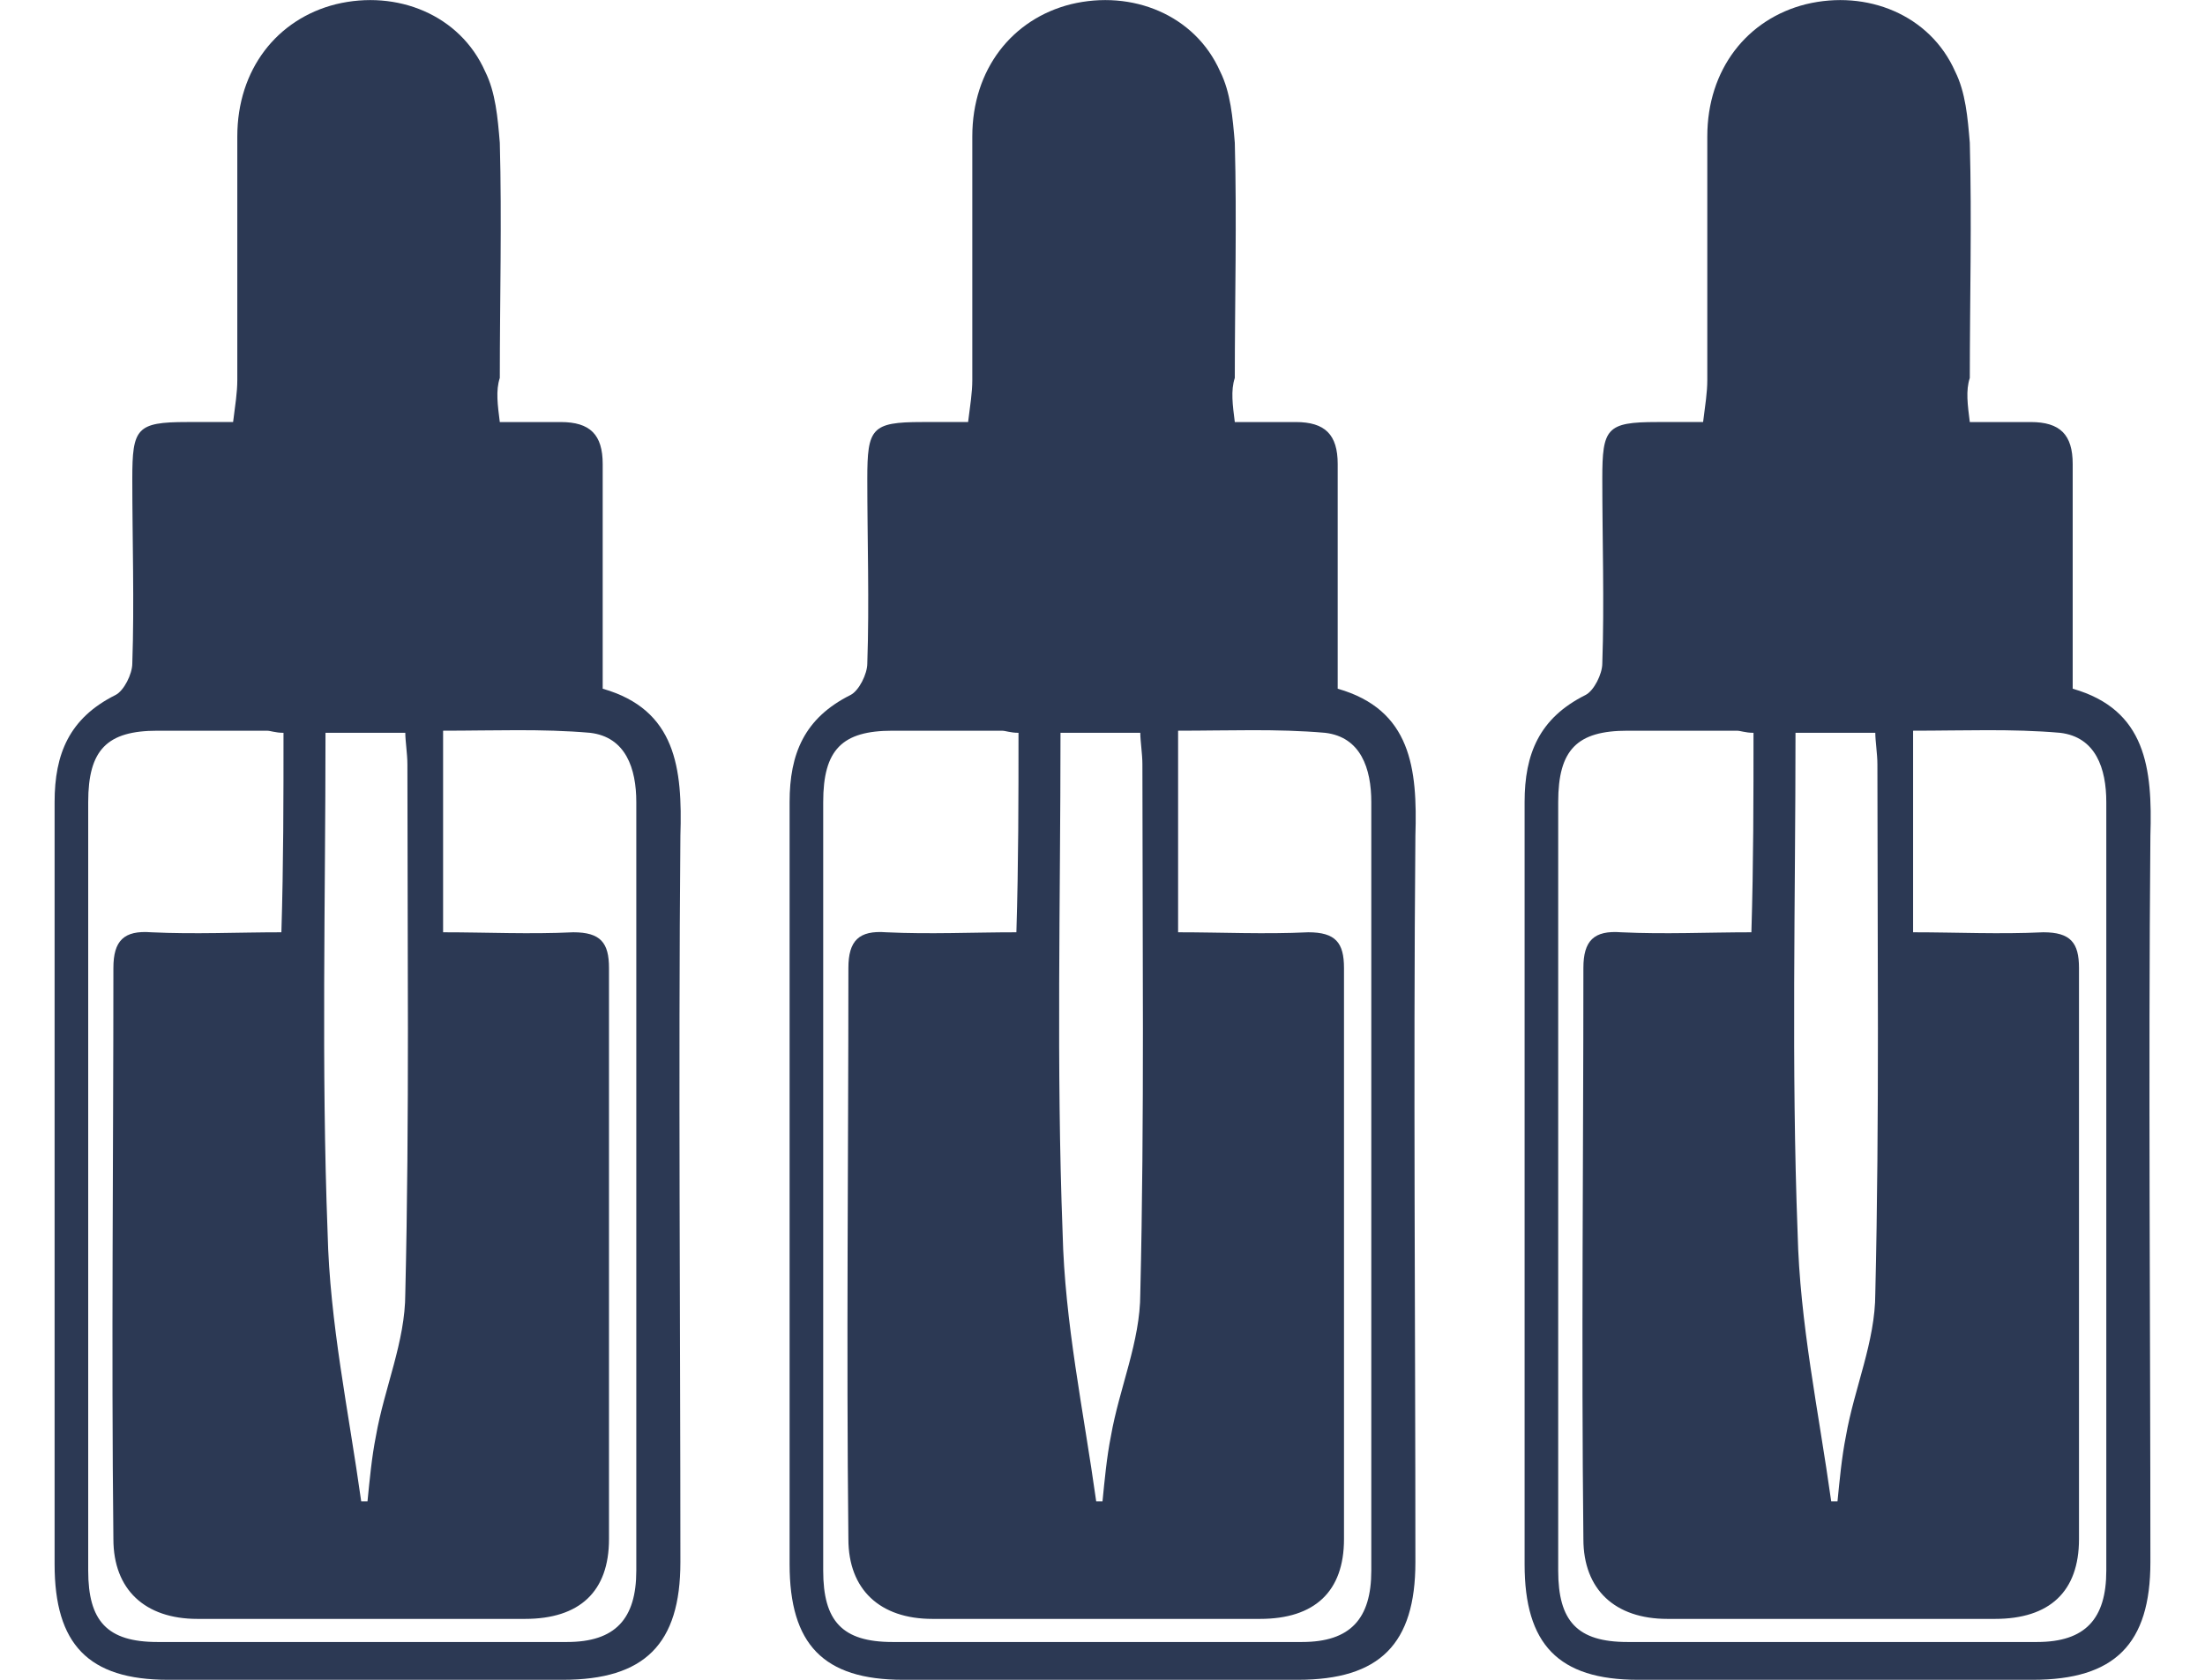 <?xml version="1.0" encoding="utf-8"?>
<!-- Generator: Adobe Illustrator 25.4.1, SVG Export Plug-In . SVG Version: 6.00 Build 0)  -->
<svg version="1.1" id="Слой_1" xmlns="http://www.w3.org/2000/svg" xmlns:xlink="http://www.w3.org/1999/xlink" x="0px" y="0px"
	 viewBox="0 0 105 80" style="enable-background:new 0 0 105 80;" xml:space="preserve">
<style type="text/css">
	.st0{fill:#2C3954;}
</style>
<path class="st0" d="M23.8,20.1c1.1,0,2,0,2.9,0c1.4,0,2,0.6,2,2c0,3.5,0,7,0,10.7c3.5,1,3.8,3.8,3.7,7c-0.1,11.5,0,23.1,0,34.6
	c0,3.9-1.7,5.6-5.6,5.6c-6.3,0-12.5,0-18.8,0c-3.8,0-5.4-1.7-5.4-5.5c0-12.1,0-24.2,0-36.3c0-2.3,0.7-4,2.9-5.1
	c0.4-0.2,0.8-1,0.8-1.5c0.1-2.9,0-5.9,0-8.8c0-2.4,0.2-2.7,2.6-2.7c0.7,0,1.3,0,2.2,0c0.1-0.8,0.2-1.4,0.2-2c0-3.9,0-7.7,0-11.6
	c0-3.2,1.9-5.6,4.7-6.3c2.9-0.7,5.9,0.5,7.1,3.2c0.5,1,0.6,2.2,0.7,3.4c0.1,3.7,0,7.5,0,11.2C23.6,18.6,23.7,19.3,23.8,20.1z
	 M13.5,34.9c-0.4,0-0.6-0.1-0.8-0.1c-1.7,0-3.4,0-5.2,0c-2.4,0-3.3,0.9-3.3,3.4c0,12.2,0,24.4,0,36.6c0,2.4,0.9,3.4,3.3,3.4
	c6.5,0,13,0,19.5,0c2.3,0,3.3-1.1,3.3-3.4c0-3.5,0-7,0-10.5c0-8.7,0-17.4,0-26.1c0-1.6-0.5-3.1-2.2-3.3c-2.3-0.2-4.6-0.1-7-0.1
	c0,3.3,0,6.4,0,9.6c2.1,0,4.1,0.1,6.2,0c1.3,0,1.7,0.5,1.7,1.7c0,9.1,0,18.2,0,27.2c0,2.5-1.4,3.8-4,3.8c-5.2,0-10.4,0-15.6,0
	c-2.5,0-4-1.4-4-3.8c-0.1-9.1,0-18.2,0-27.2c0-1.3,0.5-1.8,1.8-1.7c2.1,0.1,4.1,0,6.2,0C13.5,41.1,13.5,38,13.5,34.9z M17.2,71.5
	c0.1,0,0.2,0,0.3,0c0.1-1,0.2-2.1,0.4-3.1c0.4-2.3,1.4-4.5,1.4-6.8c0.2-8.4,0.1-16.8,0.1-25.2c0-0.5-0.1-1.1-0.1-1.5
	c-1.3,0-2.5,0-3.8,0c0,8-0.2,15.9,0.1,23.8C15.7,63,16.6,67.2,17.2,71.5z"/>
<path class="st0" d="M58.8,20.1c1.1,0,2,0,2.9,0c1.4,0,2,0.6,2,2c0,3.5,0,7,0,10.7c3.5,1,3.8,3.8,3.7,7c-0.1,11.5,0,23.1,0,34.6
	c0,3.9-1.7,5.6-5.6,5.6c-6.3,0-12.5,0-18.8,0c-3.8,0-5.4-1.7-5.4-5.5c0-12.1,0-24.2,0-36.3c0-2.3,0.7-4,2.9-5.1
	c0.4-0.2,0.8-1,0.8-1.5c0.1-2.9,0-5.9,0-8.8c0-2.4,0.2-2.7,2.6-2.7c0.7,0,1.3,0,2.2,0c0.1-0.8,0.2-1.4,0.2-2c0-3.9,0-7.7,0-11.6
	c0-3.2,1.9-5.6,4.7-6.3c2.9-0.7,5.9,0.5,7.1,3.2c0.5,1,0.6,2.2,0.7,3.4c0.1,3.7,0,7.5,0,11.2C58.6,18.6,58.7,19.3,58.8,20.1z
	 M48.5,34.9c-0.4,0-0.6-0.1-0.8-0.1c-1.7,0-3.4,0-5.2,0c-2.4,0-3.3,0.9-3.3,3.4c0,12.2,0,24.4,0,36.6c0,2.4,0.9,3.4,3.3,3.4
	c6.5,0,13,0,19.5,0c2.3,0,3.3-1.1,3.3-3.4c0-3.5,0-7,0-10.5c0-8.7,0-17.4,0-26.1c0-1.6-0.5-3.1-2.2-3.3c-2.3-0.2-4.6-0.1-7-0.1
	c0,3.3,0,6.4,0,9.6c2.1,0,4.1,0.1,6.2,0c1.3,0,1.7,0.5,1.7,1.7c0,9.1,0,18.2,0,27.2c0,2.5-1.4,3.8-4,3.8c-5.2,0-10.4,0-15.6,0
	c-2.5,0-4-1.4-4-3.8c-0.1-9.1,0-18.2,0-27.2c0-1.3,0.5-1.8,1.8-1.7c2.1,0.1,4.1,0,6.2,0C48.5,41.1,48.5,38,48.5,34.9z M52.2,71.5
	c0.1,0,0.2,0,0.3,0c0.1-1,0.2-2.1,0.4-3.1c0.4-2.3,1.4-4.5,1.4-6.8c0.2-8.4,0.1-16.8,0.1-25.2c0-0.5-0.1-1.1-0.1-1.5
	c-1.3,0-2.5,0-3.8,0c0,8-0.2,15.9,0.1,23.8C50.7,63,51.6,67.2,52.2,71.5z"/>
<path class="st0" d="M93.8,20.1c1.1,0,2,0,2.9,0c1.4,0,2,0.6,2,2c0,3.5,0,7,0,10.7c3.5,1,3.8,3.8,3.7,7c-0.1,11.5,0,23.1,0,34.6
	c0,3.9-1.7,5.6-5.6,5.6c-6.3,0-12.5,0-18.8,0c-3.8,0-5.4-1.7-5.4-5.5c0-12.1,0-24.2,0-36.3c0-2.3,0.7-4,2.9-5.1
	c0.4-0.2,0.8-1,0.8-1.5c0.1-2.9,0-5.9,0-8.8c0-2.4,0.2-2.7,2.6-2.7c0.7,0,1.3,0,2.2,0c0.1-0.8,0.2-1.4,0.2-2c0-3.9,0-7.7,0-11.6
	c0-3.2,1.9-5.6,4.7-6.3c2.9-0.7,5.9,0.5,7.1,3.2c0.5,1,0.6,2.2,0.7,3.4c0.1,3.7,0,7.5,0,11.2C93.6,18.6,93.7,19.3,93.8,20.1z
	 M83.5,34.9c-0.4,0-0.6-0.1-0.8-0.1c-1.7,0-3.4,0-5.2,0c-2.4,0-3.3,0.9-3.3,3.4c0,12.2,0,24.4,0,36.6c0,2.4,0.9,3.4,3.3,3.4
	c6.5,0,13,0,19.5,0c2.3,0,3.3-1.1,3.3-3.4c0-3.5,0-7,0-10.5c0-8.7,0-17.4,0-26.1c0-1.6-0.5-3.1-2.2-3.3c-2.3-0.2-4.6-0.1-7-0.1
	c0,3.3,0,6.4,0,9.6c2.1,0,4.1,0.1,6.2,0c1.3,0,1.7,0.5,1.7,1.7c0,9.1,0,18.2,0,27.2c0,2.5-1.4,3.8-4,3.8c-5.2,0-10.4,0-15.6,0
	c-2.5,0-4-1.4-4-3.8c-0.1-9.1,0-18.2,0-27.2c0-1.3,0.5-1.8,1.8-1.7c2.1,0.1,4.1,0,6.2,0C83.5,41.1,83.5,38,83.5,34.9z M87.2,71.5
	c0.1,0,0.2,0,0.3,0c0.1-1,0.2-2.1,0.4-3.1c0.4-2.3,1.4-4.5,1.4-6.8c0.2-8.4,0.1-16.8,0.1-25.2c0-0.5-0.1-1.1-0.1-1.5
	c-1.3,0-2.5,0-3.8,0c0,8-0.2,15.9,0.1,23.8C85.7,63,86.6,67.2,87.2,71.5z"/>
</svg>
